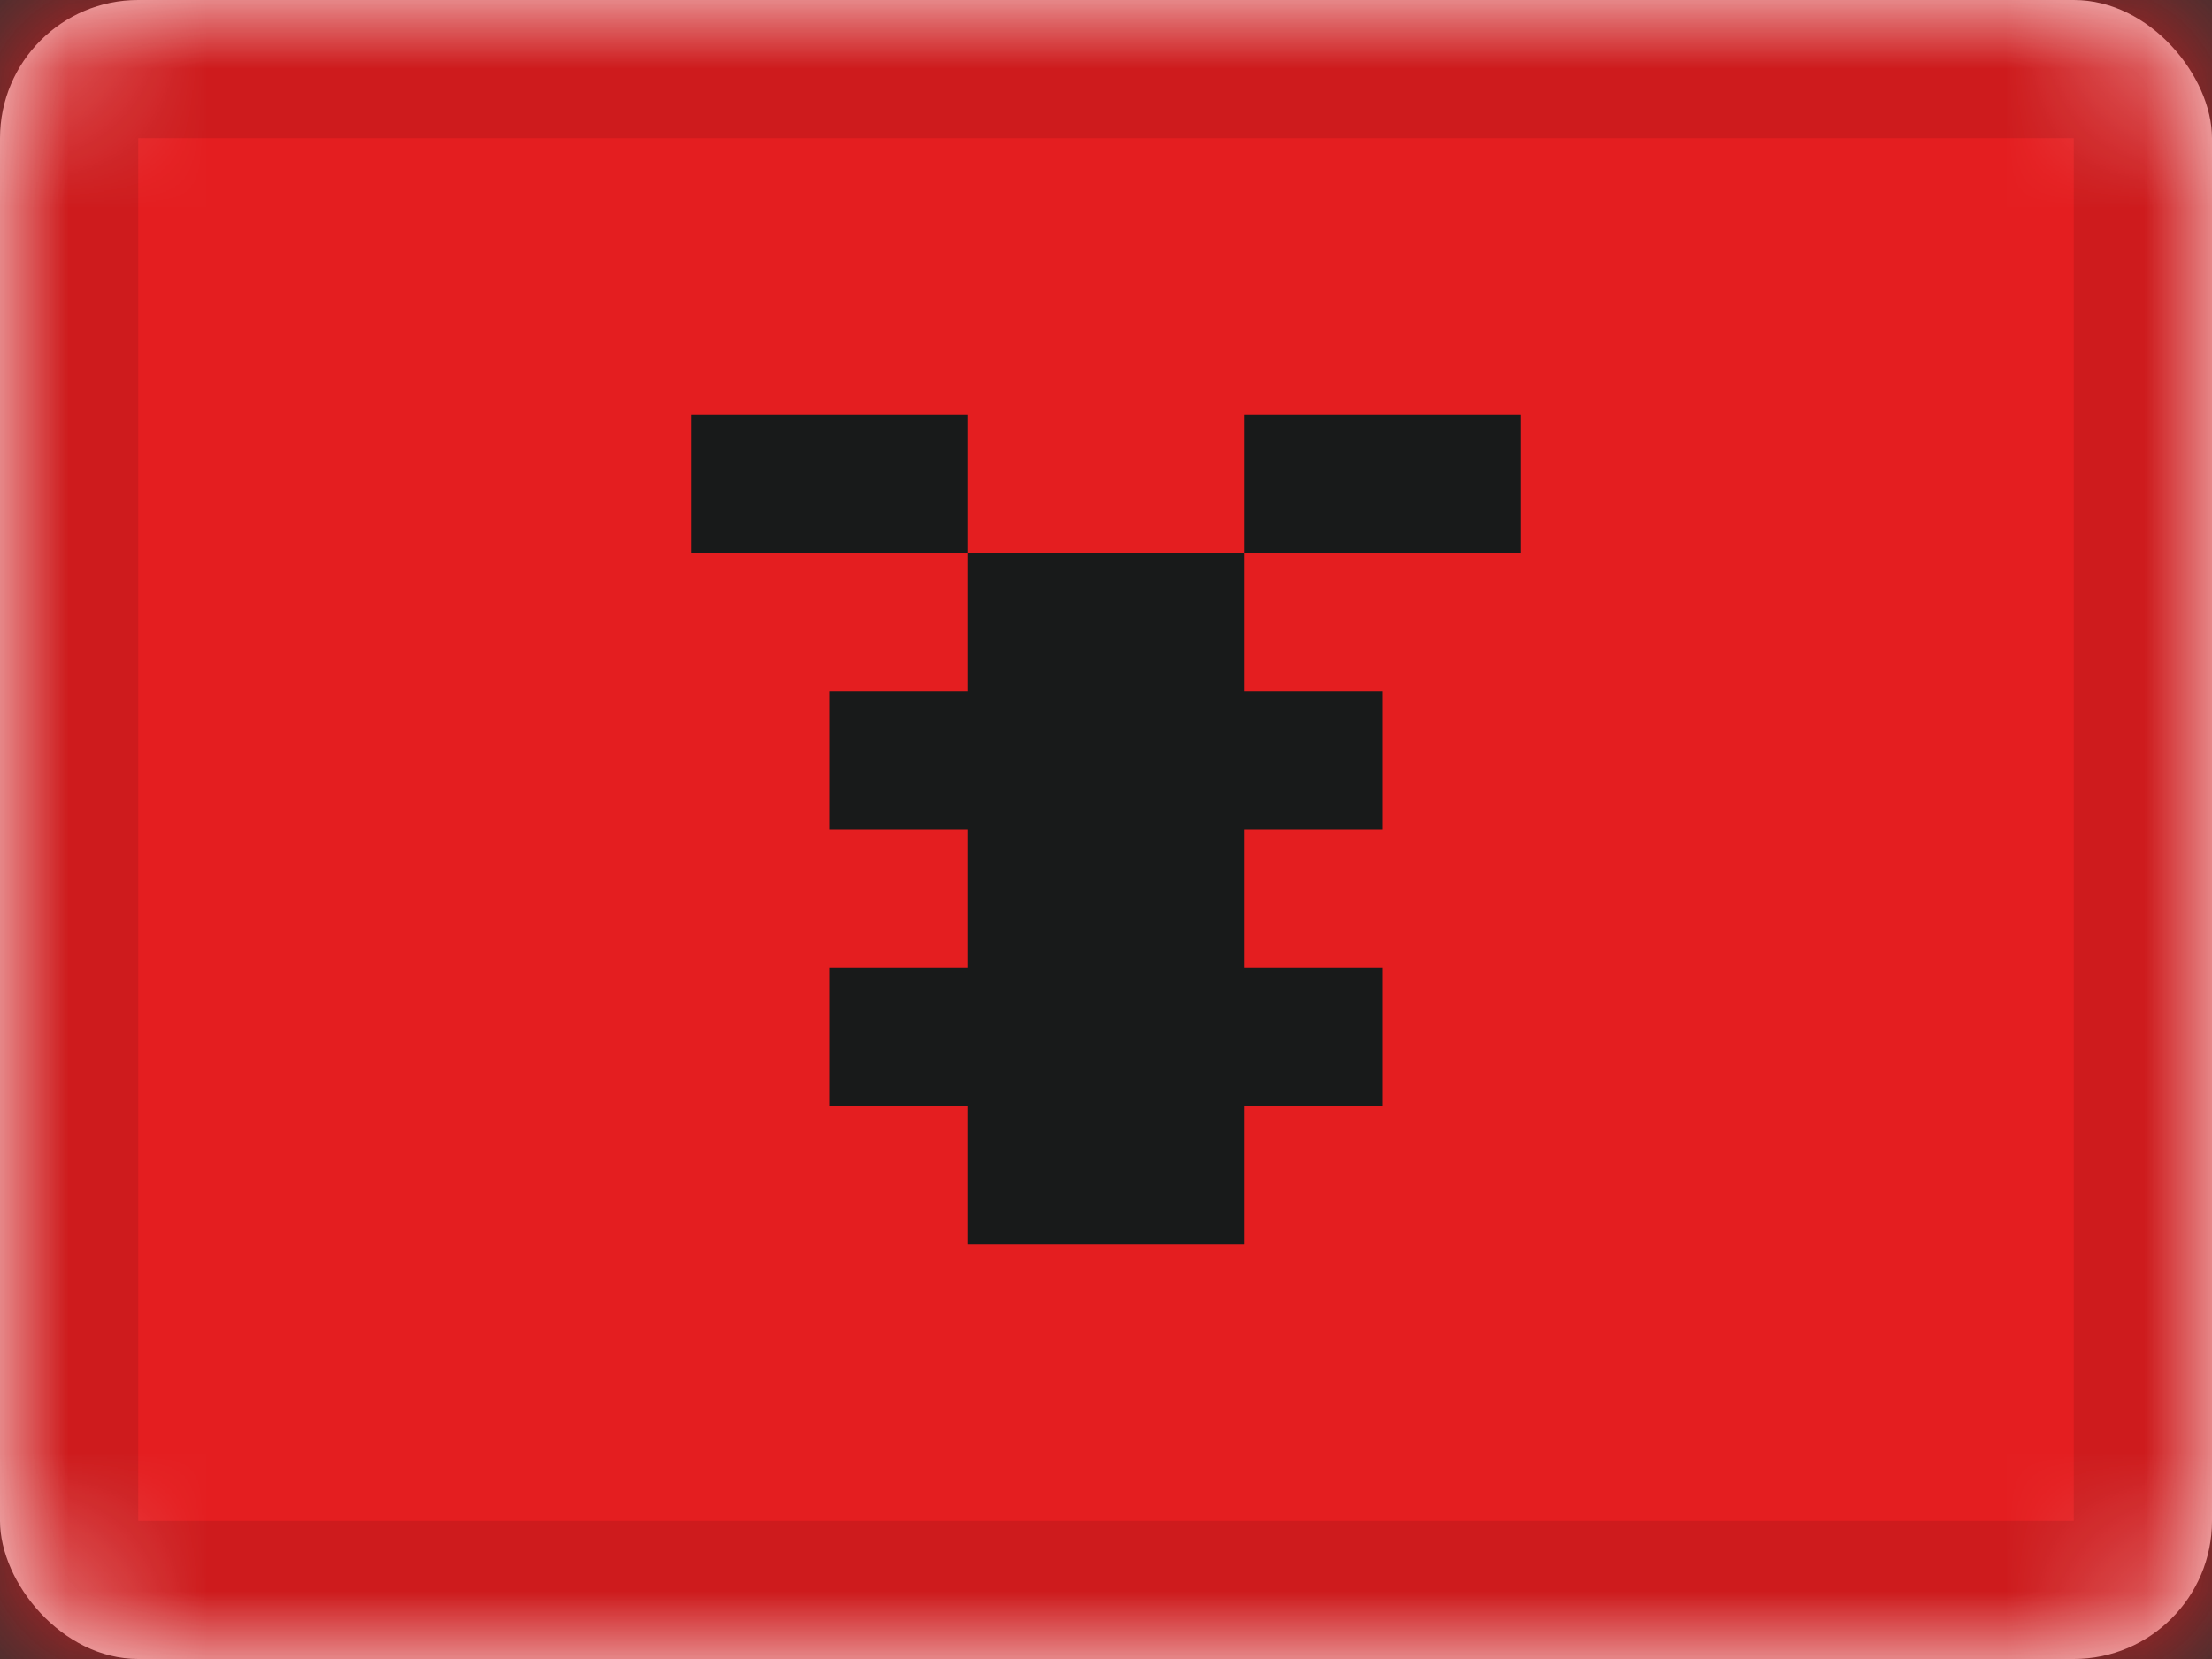 <svg xmlns="http://www.w3.org/2000/svg" xmlns:xlink="http://www.w3.org/1999/xlink" viewBox="0 0 16 12">
  <rect x="0" y="0" width="16" height="12" fill="#333333" stroke="none"/>
  <defs>
    <rect id="path-1" width="16" height="12" rx="1"/>
  </defs>
  <g id="AL" fill="none" fill-rule="evenodd">
    <g id="Albania">
      <mask id="mask-2" fill="white">
        <use xlink:href="#path-1"/>
      </mask>
      <use id="Rectangle-77" fill="#FFFFFF" xlink:href="#path-1"/>
      <rect id="Rectangle-77" width="16" height="12" fill="#E41E20" mask="url(#mask-2)"/>
      <path id="Combined-Shape" fill="#181A1A" d="M7,7 L7,6 L6,6 L6,5 L7,5 L7,4 L9,4 L9,5 L10,5 L10,6 L9,6 L9,7 L10,7 L10,8 L9,8 L9,9 L7,9 L7,8 L6,8 L6,7 L7,7 Z M5,3 L7,3 L7,4 L5,4 L5,3 Z M9,3 L11,3 L11,4 L9,4 L9,3 Z" mask="url(#mask-2)"/>
      <g id="Overlay" stroke="#000000" stroke-opacity=".1" mask="url(#mask-2)">
        <rect width="15" height="11" x=".5" y=".5" style="mix-blend-mode:multiply"/>
      </g>
    </g>
  </g>
</svg>
